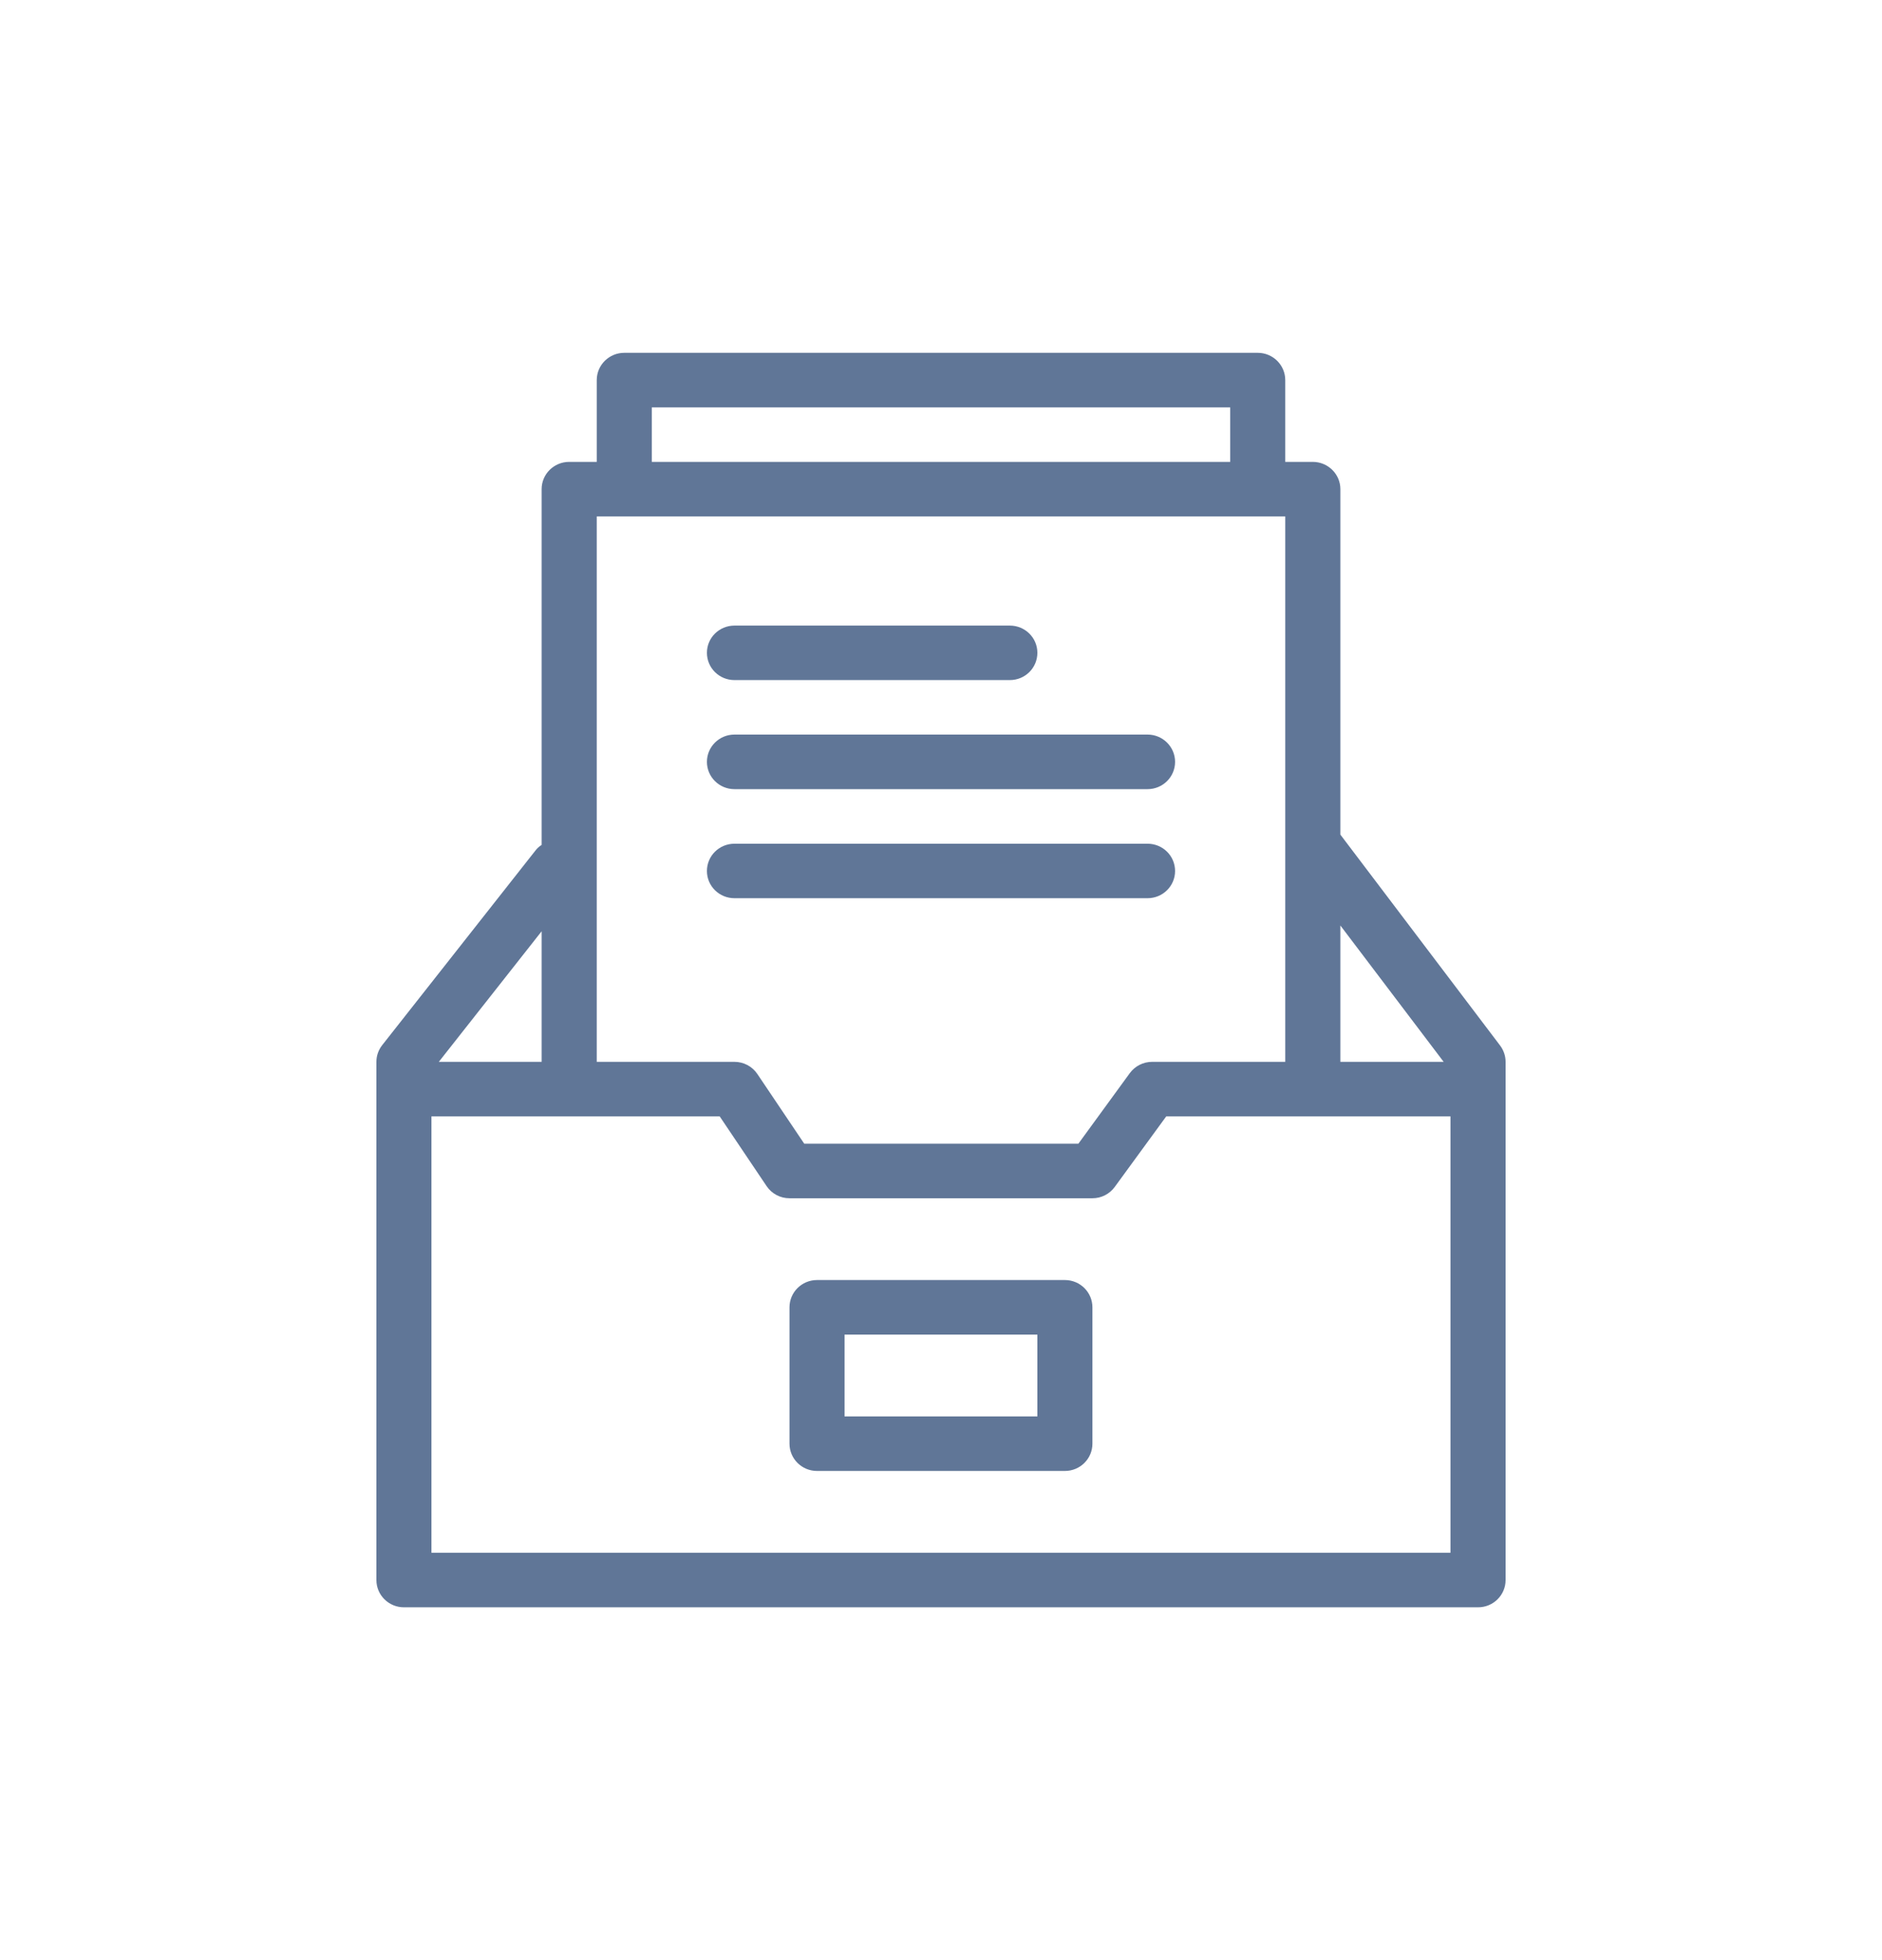 <svg width="24" height="25" viewBox="0 0 24 25" fill="none" xmlns="http://www.w3.org/2000/svg">
<path d="M9.366 11.456H14.634C14.828 11.456 14.985 11.301 14.985 11.109C14.985 10.916 14.828 10.761 14.634 10.761H9.366C9.172 10.761 9.015 10.916 9.015 11.109C9.015 11.301 9.172 11.456 9.366 11.456Z" fill="#607697"/>
<path d="M9.366 10.065H14.634C14.828 10.065 14.985 9.909 14.985 9.717C14.985 9.525 14.828 9.369 14.634 9.369H9.366C9.172 9.369 9.015 9.525 9.015 9.717C9.015 9.909 9.172 10.065 9.366 10.065Z" fill="#607697"/>
<path d="M9.366 8.674H12.878C13.072 8.674 13.229 8.519 13.229 8.326C13.229 8.134 13.072 7.979 12.878 7.979H9.366C9.172 7.979 9.015 8.134 9.015 8.326C9.015 8.519 9.172 8.674 9.366 8.674Z" fill="#607697"/>
<path d="M19.13 13.335L17.093 10.645V6.239C17.093 6.047 16.935 5.891 16.741 5.891H16.39V4.848C16.39 4.656 16.233 4.5 16.039 4.5H7.961C7.767 4.5 7.61 4.656 7.61 4.848V5.891H7.258C7.064 5.891 6.907 6.047 6.907 6.239V10.776C6.876 10.796 6.848 10.821 6.825 10.852L4.874 13.33C4.826 13.391 4.8 13.466 4.8 13.543V13.891V20.152C4.8 20.344 4.957 20.5 5.151 20.5H18.849C19.043 20.5 19.2 20.344 19.2 20.152V13.891V13.543C19.2 13.468 19.175 13.395 19.13 13.335ZM18.41 13.543H17.093V11.804L18.41 13.543ZM8.312 5.196H15.688V5.891H8.312V5.196ZM16.39 6.587V13.543H14.692C14.579 13.543 14.474 13.597 14.407 13.688L13.752 14.587H10.256L9.658 13.698C9.593 13.601 9.483 13.543 9.366 13.543H7.61V6.587H16.39ZM6.907 11.878V13.543H5.596L6.907 11.878ZM18.497 19.804H5.502V14.239H9.178L9.776 15.128C9.841 15.225 9.95 15.283 10.068 15.283H13.931C14.044 15.283 14.15 15.229 14.216 15.138L14.872 14.239H18.497V19.804Z" fill="#607697"/>
<path d="M13.58 16.326H10.419C10.225 16.326 10.068 16.482 10.068 16.674V18.413C10.068 18.605 10.225 18.761 10.419 18.761H13.58C13.774 18.761 13.931 18.605 13.931 18.413V16.674C13.931 16.482 13.774 16.326 13.58 16.326ZM13.229 18.065H10.77V17.022H13.229V18.065Z" fill="#607697"/>
</svg>
